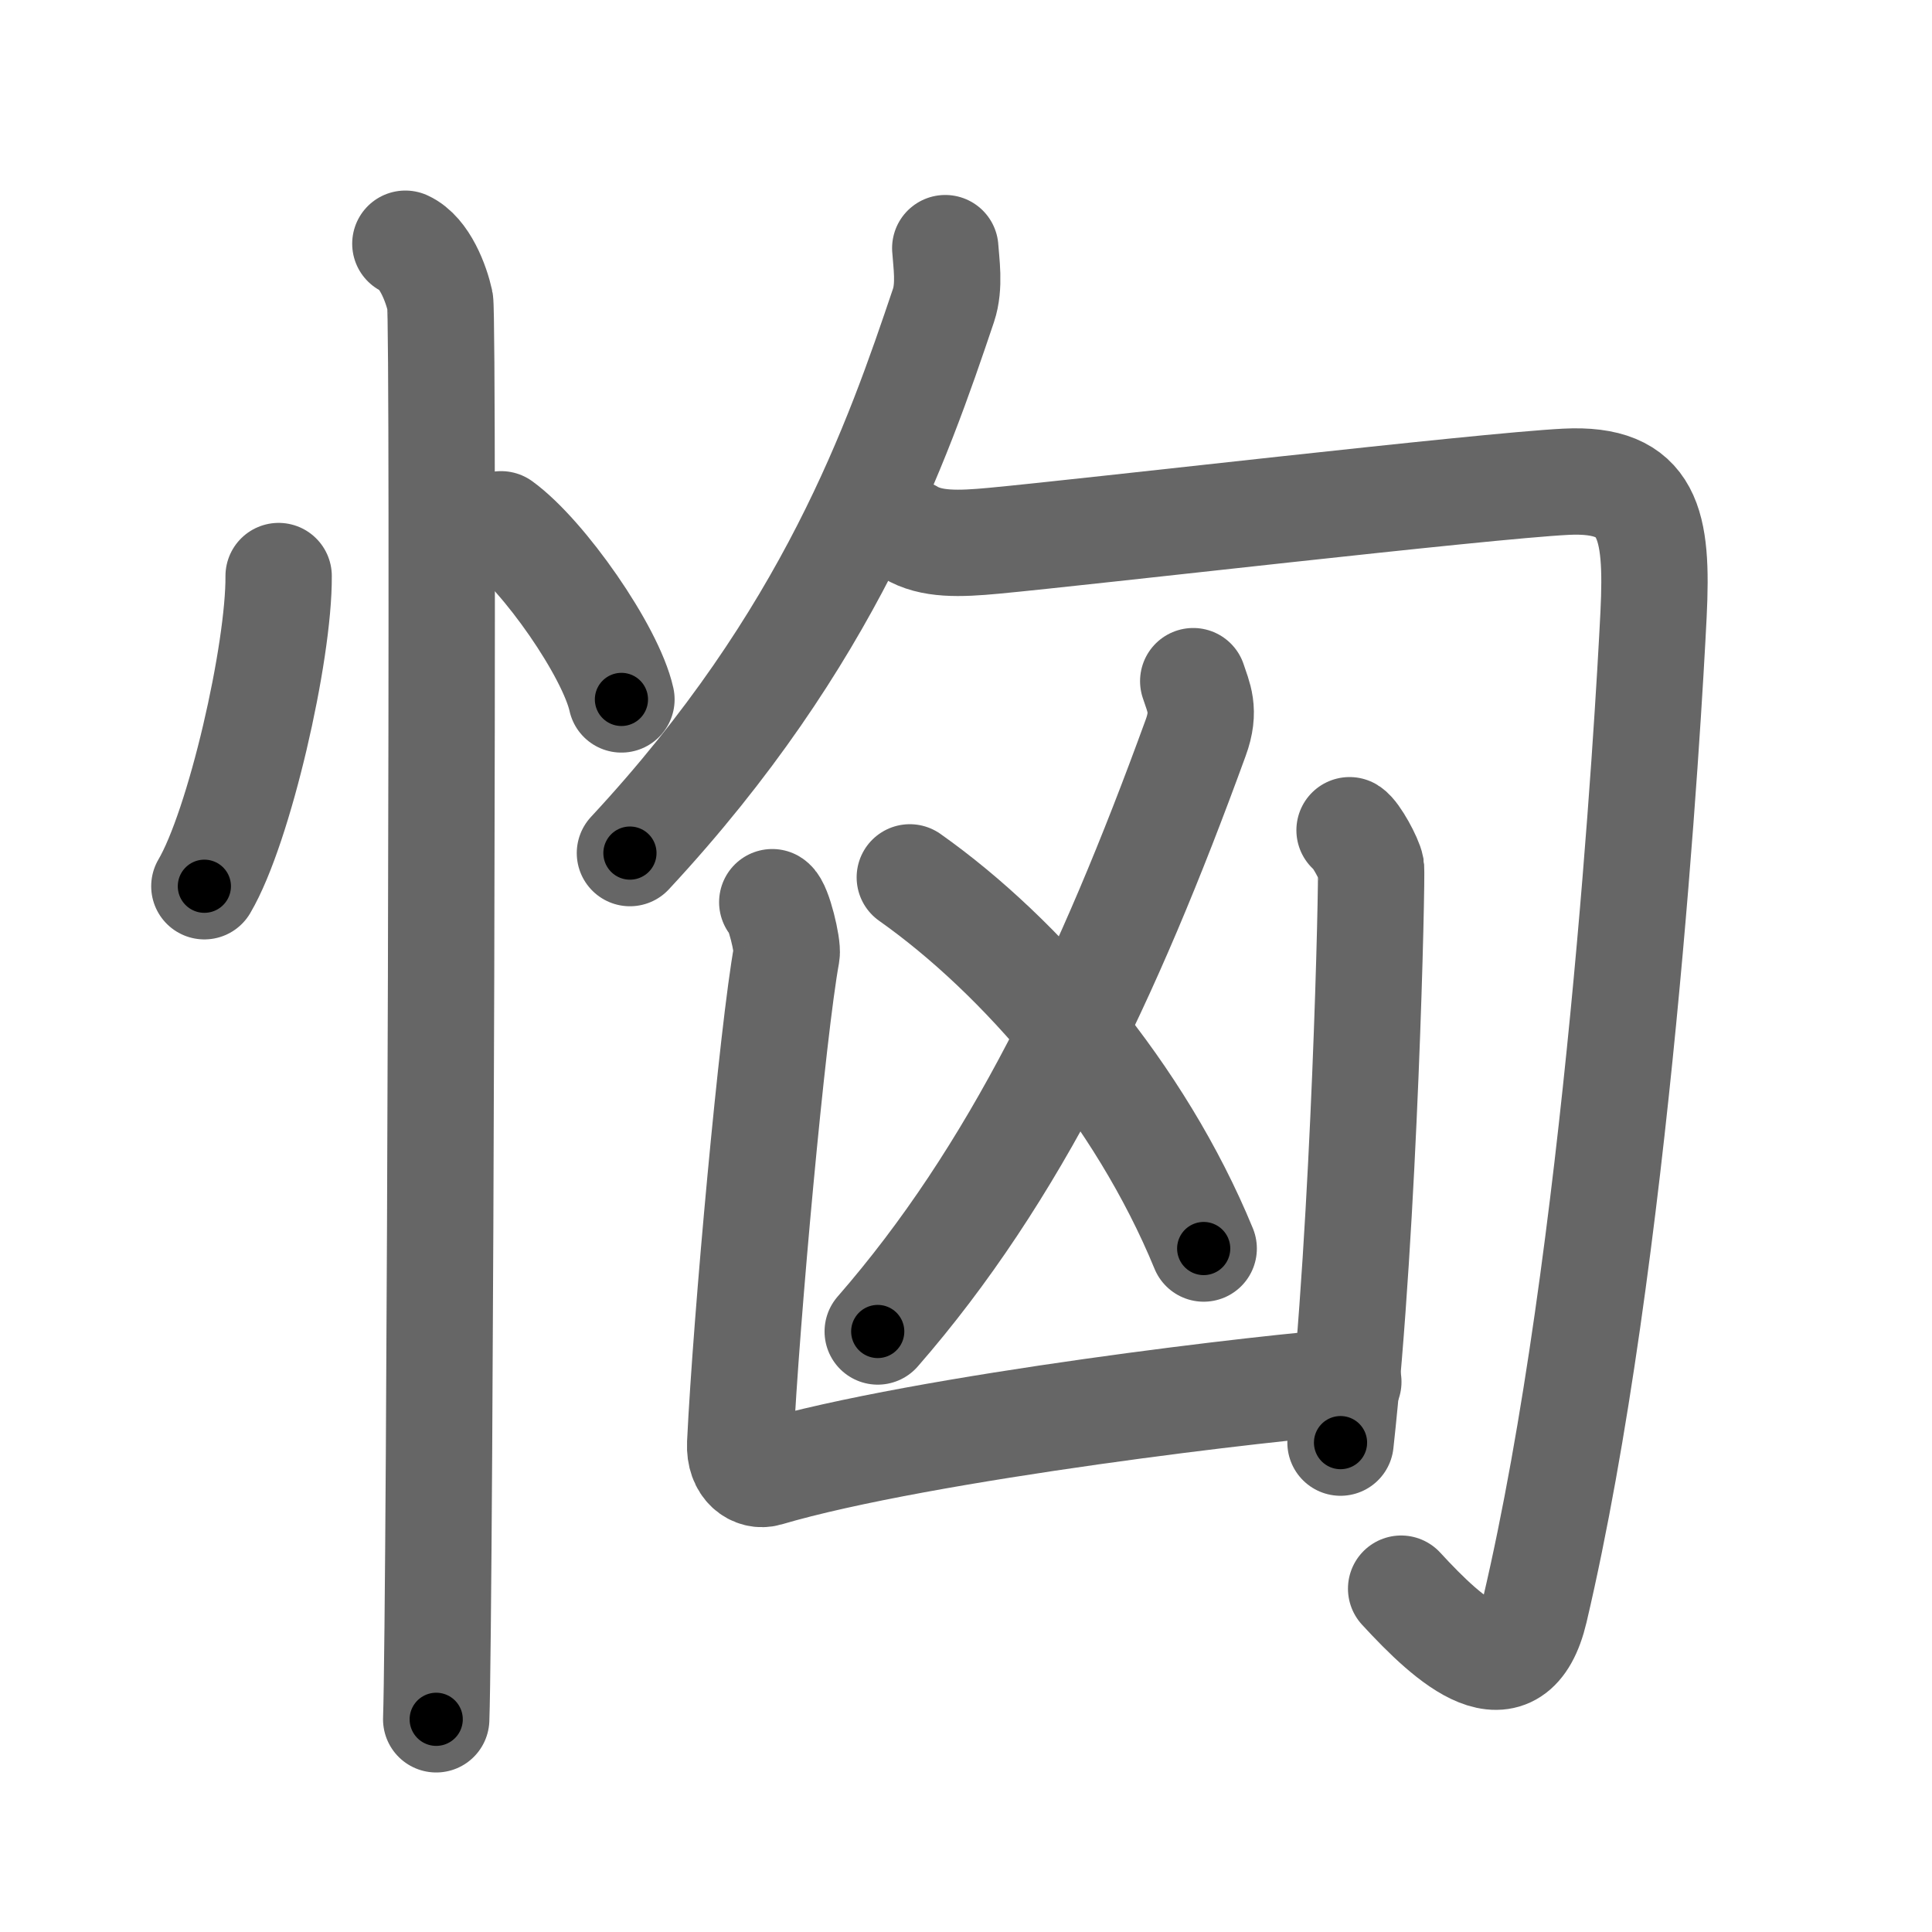 <svg xmlns="http://www.w3.org/2000/svg" width="109" height="109" viewBox="0 0 109 109" id="605f"><g fill="none" stroke="#666" stroke-width="6" stroke-linecap="round" stroke-linejoin="round"><g><g><path d="M15.72,32.5c0.03,4.31-2.21,14.14-4.19,17.5" /><path d="M28.27,29.58c2.4,1.74,6.19,7.17,6.79,9.88" /><path d="M22.87,13.75c1.09,0.5,1.74,2.25,1.96,3.25c0.22,1,0,73.75-0.22,80" /></g><g><g><g><path d="M53.33,14c0.05,0.8,0.27,2.13-0.1,3.23c-2.58,7.65-6.4,18.76-17.69,30.9" /></g><path d="M51.35,30.03c1.18,0.72,2.78,0.66,4.71,0.48c5.44-0.51,27.56-3.09,32.28-3.33c4.71-0.24,5.2,2.37,4.95,7.49C93,40.5,91.25,71,86.59,90.84c-1.19,5.04-4.76,1.81-7.54-1.21" /></g><g><g><g><path d="M67.32,38.43c0.29,0.9,0.71,1.64,0.14,3.19c-4.96,13.63-10.21,24.63-17.94,33.5" /></g><path d="M51.33,49.5c6.3,4.45,12.98,12.18,16.58,20.94" /></g><g><path d="M43.57,50.9c0.36,0.22,0.89,2.48,0.81,2.92c-0.79,4.31-2.28,20.54-2.62,27.63c-0.06,1.33,0.82,1.87,1.51,1.67c8.8-2.6,29.03-4.94,32.8-5.16" /><path d="M76.14,46.84c0.36,0.22,1.13,1.65,1.21,2.1C77.42,49.38,77,69,75.63,81.39" /></g></g></g></g></g><g fill="none" stroke="#000" stroke-width="3" stroke-linecap="round" stroke-linejoin="round"><path d="M15.72,32.5c0.03,4.31-2.21,14.14-4.19,17.5" stroke-dasharray="18.112" stroke-dashoffset="18.112"><animate attributeName="stroke-dashoffset" values="18.112;18.112;0" dur="0.181s" fill="freeze" begin="0s;605f.click" /></path><path d="M28.27,29.58c2.4,1.74,6.19,7.17,6.79,9.88" stroke-dasharray="12.139" stroke-dashoffset="12.139"><animate attributeName="stroke-dashoffset" values="12.139" fill="freeze" begin="605f.click" /><animate attributeName="stroke-dashoffset" values="12.139;12.139;0" keyTimes="0;0.599;1" dur="0.302s" fill="freeze" begin="0s;605f.click" /></path><path d="M22.87,13.75c1.09,0.5,1.74,2.25,1.96,3.25c0.22,1,0,73.75-0.22,80" stroke-dasharray="83.912" stroke-dashoffset="83.912"><animate attributeName="stroke-dashoffset" values="83.912" fill="freeze" begin="605f.click" /><animate attributeName="stroke-dashoffset" values="83.912;83.912;0" keyTimes="0;0.324;1" dur="0.933s" fill="freeze" begin="0s;605f.click" /></path><path d="M53.33,14c0.05,0.8,0.27,2.13-0.1,3.23c-2.58,7.65-6.4,18.76-17.69,30.9" stroke-dasharray="39.175" stroke-dashoffset="39.175"><animate attributeName="stroke-dashoffset" values="39.175" fill="freeze" begin="605f.click" /><animate attributeName="stroke-dashoffset" values="39.175;39.175;0" keyTimes="0;0.704;1" dur="1.325s" fill="freeze" begin="0s;605f.click" /></path><path d="M51.35,30.03c1.18,0.72,2.78,0.66,4.71,0.48c5.44-0.51,27.56-3.09,32.28-3.33c4.71-0.24,5.2,2.37,4.95,7.49C93,40.5,91.25,71,86.59,90.84c-1.19,5.04-4.76,1.81-7.54-1.21" stroke-dasharray="115.138" stroke-dashoffset="115.138"><animate attributeName="stroke-dashoffset" values="115.138" fill="freeze" begin="605f.click" /><animate attributeName="stroke-dashoffset" values="115.138;115.138;0" keyTimes="0;0.605;1" dur="2.191s" fill="freeze" begin="0s;605f.click" /></path><path d="M67.32,38.43c0.29,0.9,0.71,1.64,0.14,3.19c-4.96,13.63-10.21,24.63-17.94,33.5" stroke-dasharray="41.507" stroke-dashoffset="41.507"><animate attributeName="stroke-dashoffset" values="41.507" fill="freeze" begin="605f.click" /><animate attributeName="stroke-dashoffset" values="41.507;41.507;0" keyTimes="0;0.841;1" dur="2.606s" fill="freeze" begin="0s;605f.click" /></path><path d="M51.33,49.5c6.3,4.45,12.98,12.18,16.58,20.94" stroke-dasharray="27.04" stroke-dashoffset="27.04"><animate attributeName="stroke-dashoffset" values="27.04" fill="freeze" begin="605f.click" /><animate attributeName="stroke-dashoffset" values="27.04;27.04;0" keyTimes="0;0.906;1" dur="2.876s" fill="freeze" begin="0s;605f.click" /></path><path d="M43.57,50.9c0.36,0.22,0.89,2.48,0.81,2.92c-0.79,4.31-2.28,20.54-2.62,27.63c-0.06,1.33,0.82,1.87,1.51,1.67c8.8-2.6,29.03-4.94,32.8-5.16" stroke-dasharray="66.73" stroke-dashoffset="66.73"><animate attributeName="stroke-dashoffset" values="66.73" fill="freeze" begin="605f.click" /><animate attributeName="stroke-dashoffset" values="66.73;66.73;0" keyTimes="0;0.851;1" dur="3.378s" fill="freeze" begin="0s;605f.click" /></path><path d="M76.14,46.84c0.36,0.22,1.13,1.65,1.21,2.1C77.42,49.38,77,69,75.63,81.39" stroke-dasharray="34.957" stroke-dashoffset="34.957"><animate attributeName="stroke-dashoffset" values="34.957" fill="freeze" begin="605f.click" /><animate attributeName="stroke-dashoffset" values="34.957;34.957;0" keyTimes="0;0.906;1" dur="3.728s" fill="freeze" begin="0s;605f.click" /></path></g></svg>